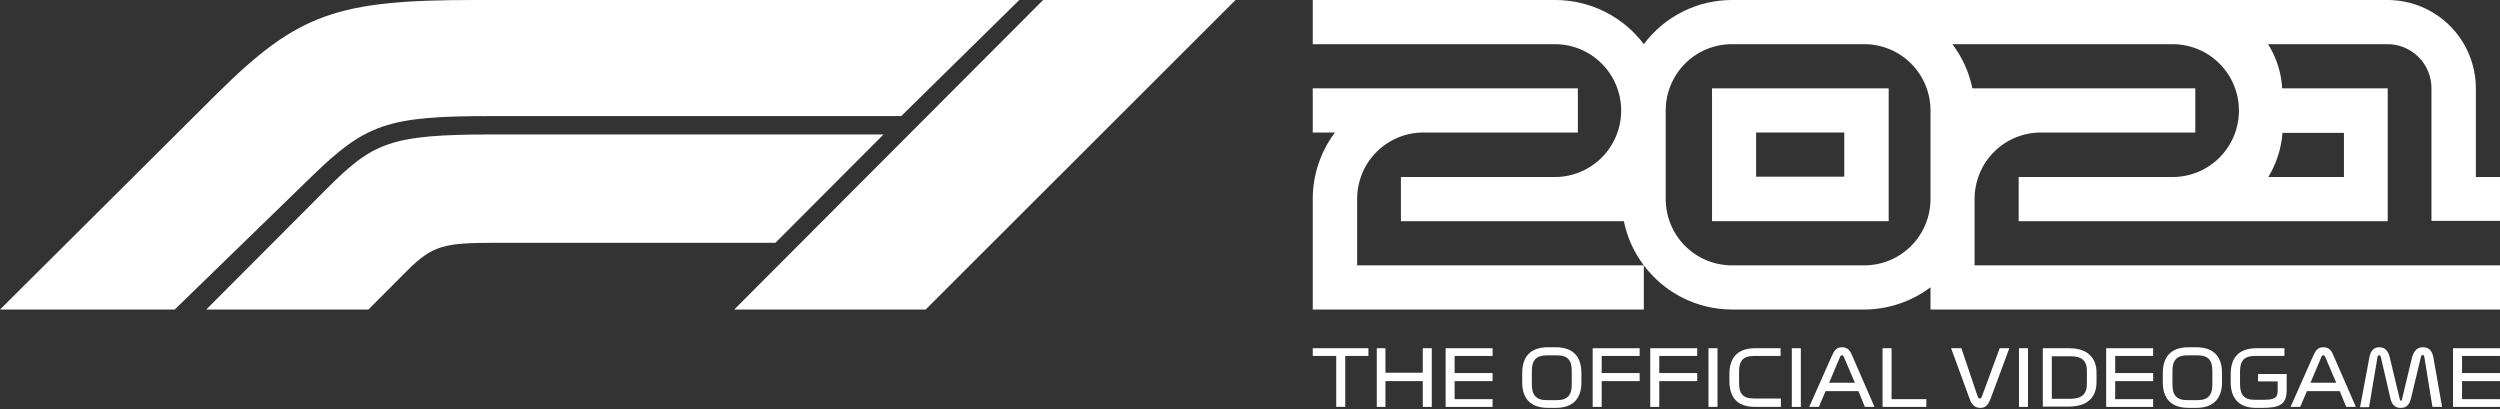 <svg xmlns="http://www.w3.org/2000/svg" fill="white" viewBox="0 0 550 90">
<rect x="0" y="0" width="550" height="90" fill="#333333" stroke="none"/>
<g clip-path="url(#clip0)">
<path d="M68.591 38.8L38.436 68.096H0L47.851 20.499C65.618 2.908 74.183 0 104.479 0H224.249L198.269 25.536H107.947C85.297 25.536 80.483 27.238 68.591 38.799V38.8ZM194.375 29.579H108.442C85.65 29.579 82.04 31.352 71.705 41.709L45.371 68.098H81.049L89.543 59.585C95.138 53.979 97.684 53.414 108.938 53.414H170.592L194.375 29.579ZM203.646 68.096L271.815 0H229.485L161.532 68.096H203.646Z" fill="white"/>
<path d="M293.971 78.31H288.804V76.608H301.05V78.31H295.953V89.517H293.972L293.971 78.31Z" fill="white"/>
<path d="M302.89 76.608H304.8V81.999H313.011V76.608H314.993V89.517H313.011V83.843H304.8V89.517H302.89V76.608Z" fill="white"/>
<path d="M318.035 76.608H328.37V78.31H320.017V82.07H328.37V83.844H320.017V87.816H328.37V89.518H318.035V76.608Z" fill="white"/>
<path d="M342.248 89.731H340.548C336.584 89.731 334.886 87.532 334.886 84.125V82.07C334.886 78.594 336.584 76.395 340.548 76.395H342.247C346.211 76.395 347.91 78.594 347.91 82.07V84.127C347.91 87.532 346.211 89.733 342.247 89.733L342.248 89.731ZM340.265 88.031H342.53C344.866 88.031 345.786 86.896 345.786 84.626V81.576C345.786 79.235 344.866 78.172 342.53 78.172H340.265C337.929 78.172 337.009 79.306 337.009 81.576V84.556C337.009 86.897 337.929 88.031 340.265 88.031" fill="white"/>
<path d="M350.386 76.608H360.72V78.31H352.368V82.07H360.72V83.844H352.368V89.518H350.386V76.608Z" fill="white"/>
<path d="M363.056 76.608H373.39V78.31H365.038V82.07H373.39V83.844H365.038V89.518H363.056V76.608Z" fill="white"/>
<path d="M377.849 76.608H375.867V89.517H377.849V76.608Z" fill="white"/>
<path d="M391.795 89.517H386.132C382.098 89.517 380.47 87.319 380.47 83.843V82.282C380.47 78.878 382.098 76.608 386.132 76.608H391.727V78.31H385.851C383.444 78.31 382.595 79.445 382.595 81.715V84.268C382.595 86.609 383.444 87.673 385.851 87.673H391.795V89.519V89.517Z" fill="white"/>
<path d="M396.183 76.608H394.201V89.517H396.183V76.608Z" fill="white"/>
<path d="M408.855 86.043H401.634L400.148 89.518H398.024L402.909 78.524C403.475 77.247 403.9 76.395 405.245 76.395C406.589 76.395 407.087 77.247 407.51 78.31L412.394 89.517H410.271L408.855 86.043ZM402.413 84.197H408.076L405.74 78.735C405.598 78.309 405.457 78.168 405.245 78.168C405.032 78.168 404.89 78.236 404.749 78.664L402.413 84.197Z" fill="white"/>
<path d="M414.162 76.608H416.144V87.815H423.789V89.517H414.162V76.608Z" fill="white"/>
<path d="M435.046 87.106C435.187 87.532 435.329 87.674 435.541 87.674C435.753 87.674 435.895 87.605 436.036 87.177L439.93 76.608H442.053L437.948 87.674C437.453 88.951 436.957 89.731 435.683 89.731C434.338 89.731 433.701 88.879 433.347 87.817L429.241 76.608H431.506L435.046 87.106Z" fill="white"/>
<path d="M446.156 76.608H444.174V89.517H446.156V76.608Z" fill="white"/>
<path d="M461.235 81.999V84.056C461.235 87.46 459.182 89.446 455.148 89.446H449.417V76.608H455.221C459.114 76.608 461.238 78.594 461.238 81.999H461.235ZM451.399 78.307V87.741H455.434C457.84 87.741 459.118 86.819 459.118 84.478V81.57C459.118 79.229 457.843 78.378 455.507 78.378H451.402L451.399 78.307Z" fill="white"/>
<path d="M463.357 76.608H473.692V78.31H465.339V82.07H473.692V83.844H465.339V87.816H473.692V89.518H463.357V76.608Z" fill="white"/>
<path d="M483.179 89.731H481.48C477.516 89.731 475.817 87.532 475.817 84.125V82.07C475.817 78.594 477.516 76.395 481.48 76.395H483.179C487.142 76.395 488.841 78.594 488.841 82.07V84.127C488.841 87.532 487.071 89.733 483.179 89.733L483.179 89.731ZM481.197 88.031H483.462C485.798 88.031 486.718 86.896 486.718 84.626V81.576C486.718 79.235 485.798 78.172 483.462 78.172H481.197C478.861 78.172 477.94 79.306 477.94 81.576V84.556C477.94 86.897 478.79 88.031 481.197 88.031" fill="white"/>
<path d="M502.503 78.31H496.061C493.654 78.31 492.805 79.445 492.805 81.715V84.481C492.805 86.822 493.654 87.957 495.99 87.957H497.901C500.378 87.957 501.086 87.531 501.086 86.042V83.914H496.768V82.282H503.068V85.758C503.068 89.021 501.51 89.73 497.689 89.73H496.347C492.454 89.73 490.753 87.531 490.753 84.056V82.282C490.753 78.878 492.381 76.608 496.415 76.608H502.574V78.31H502.503Z" fill="white"/>
<path d="M514.75 86.043H507.53L506.043 89.518H503.92L508.804 78.524C509.37 77.247 509.795 76.395 511.14 76.395C512.484 76.395 512.982 77.247 513.405 78.31L518.289 89.517H516.166L514.75 86.043ZM508.309 84.197H513.971L511.635 78.735C511.493 78.309 511.352 78.168 511.14 78.168C510.928 78.168 510.786 78.236 510.645 78.664L508.309 84.197Z" fill="white"/>
<path d="M521.261 78.665C521.544 77.176 522.181 76.395 523.456 76.395C524.871 76.395 525.508 77.459 525.792 78.807L527.915 87.674C527.984 87.957 528.057 88.17 528.198 88.17C528.411 88.17 528.411 88.029 528.482 87.674L530.605 78.807C530.959 77.389 531.667 76.395 533.012 76.395C534.428 76.395 535.065 77.176 535.348 78.665L537.259 89.518H535.135L533.365 78.595C533.297 78.24 533.224 78.099 533.011 78.099C532.798 78.099 532.657 78.24 532.586 78.595L530.465 87.461C530.111 88.951 529.545 89.731 528.129 89.731C526.642 89.731 526.147 88.737 525.864 87.532L523.811 78.666C523.743 78.24 523.599 78.17 523.386 78.17C523.173 78.17 523.032 78.312 523.032 78.666L521.19 89.59H519.208L521.261 78.665Z" fill="white"/>
<path d="M539.664 76.608H549.998V78.31H541.646V82.07H549.998V83.844H541.646V87.816H549.998V89.518H539.664V76.608Z" fill="white"/>
<path d="M376.646 48.659H415.508V19.435H376.646V48.659ZM386.344 29.152H405.739V38.871H386.344V29.152Z" fill="white"/>
<path d="M550 48.66V38.942H544.691V19.436C544.683 14.284 542.637 9.345 539.002 5.701C535.366 2.058 530.438 0.008 525.297 1.1478e-05H381.036C377.272 -0.004 373.559 0.873 370.192 2.56C366.825 4.247 363.897 6.698 361.641 9.717C359.366 6.702 356.424 4.255 353.047 2.569C349.67 0.883 345.949 0.004 342.176 1.1478e-05H288.804V9.717H342.176C346.026 9.744 349.709 11.295 352.422 14.032C355.135 16.77 356.658 20.471 356.658 24.33C356.658 28.188 355.135 31.889 352.422 34.627C349.709 37.364 346.026 38.915 342.176 38.942H308.201V48.66H357.253C357.963 52.19 359.464 55.513 361.642 58.377H298.572V43.766C298.569 41.846 298.944 39.944 299.676 38.17C300.408 36.396 301.482 34.784 302.837 33.427C304.191 32.069 305.8 30.993 307.57 30.26C309.341 29.526 311.238 29.15 313.154 29.153H347.129V19.436H288.804V29.153H293.688C290.521 33.364 288.807 38.493 288.804 43.766V68.096H361.641V58.378C363.903 61.392 366.831 63.839 370.197 65.525C373.563 67.211 377.273 68.091 381.036 68.096H410.129C415.389 68.081 420.503 66.365 424.711 63.201V68.096H550V58.378H434.409V43.766C434.406 41.846 434.781 39.944 435.513 38.17C436.245 36.396 437.319 34.784 438.674 33.427C440.028 32.069 441.637 30.993 443.407 30.26C445.178 29.526 447.075 29.15 448.991 29.153H482.966V19.436H433.914C433.204 15.905 431.703 12.583 429.525 9.718H478.084C481.934 9.745 485.617 11.296 488.33 14.033C491.043 16.771 492.566 20.472 492.566 24.33C492.566 28.188 491.043 31.89 488.33 34.627C485.617 37.365 481.934 38.916 478.084 38.942H444.108V48.66H525.297V19.436H502.079C501.89 15.982 500.818 12.636 498.965 9.718H525.226C526.5 9.714 527.763 9.963 528.941 10.45C530.12 10.937 531.19 11.652 532.091 12.556C532.993 13.459 533.707 14.531 534.193 15.712C534.679 16.893 534.927 18.158 534.923 19.436V48.589H550V48.66ZM410.129 58.378H381.036C379.121 58.381 377.223 58.005 375.453 57.271C373.683 56.538 372.074 55.462 370.72 54.104C369.365 52.747 368.291 51.135 367.559 49.361C366.828 47.587 366.452 45.685 366.455 43.766V24.33C366.452 22.41 366.828 20.509 367.559 18.735C368.291 16.961 369.365 15.349 370.72 13.991C372.074 12.634 373.683 11.557 375.453 10.824C377.224 10.091 379.121 9.715 381.037 9.717H410.129C412.045 9.715 413.942 10.091 415.713 10.824C417.483 11.558 419.092 12.634 420.446 13.991C421.801 15.349 422.875 16.961 423.606 18.735C424.338 20.509 424.713 22.41 424.711 24.33V43.766C424.713 45.685 424.338 47.587 423.606 49.361C422.875 51.135 421.801 52.747 420.446 54.104C419.091 55.462 417.483 56.538 415.712 57.271C413.942 58.005 412.044 58.381 410.129 58.378H410.129ZM515.601 38.942H499.035C500.819 35.992 501.885 32.664 502.15 29.225H515.67V38.942H515.601Z" fill="white"/>
</g>
<defs>
<clipPath id="clip0">
<rect width="550" height="89.996" fill="white"/>
</clipPath>
</defs>
</svg>
